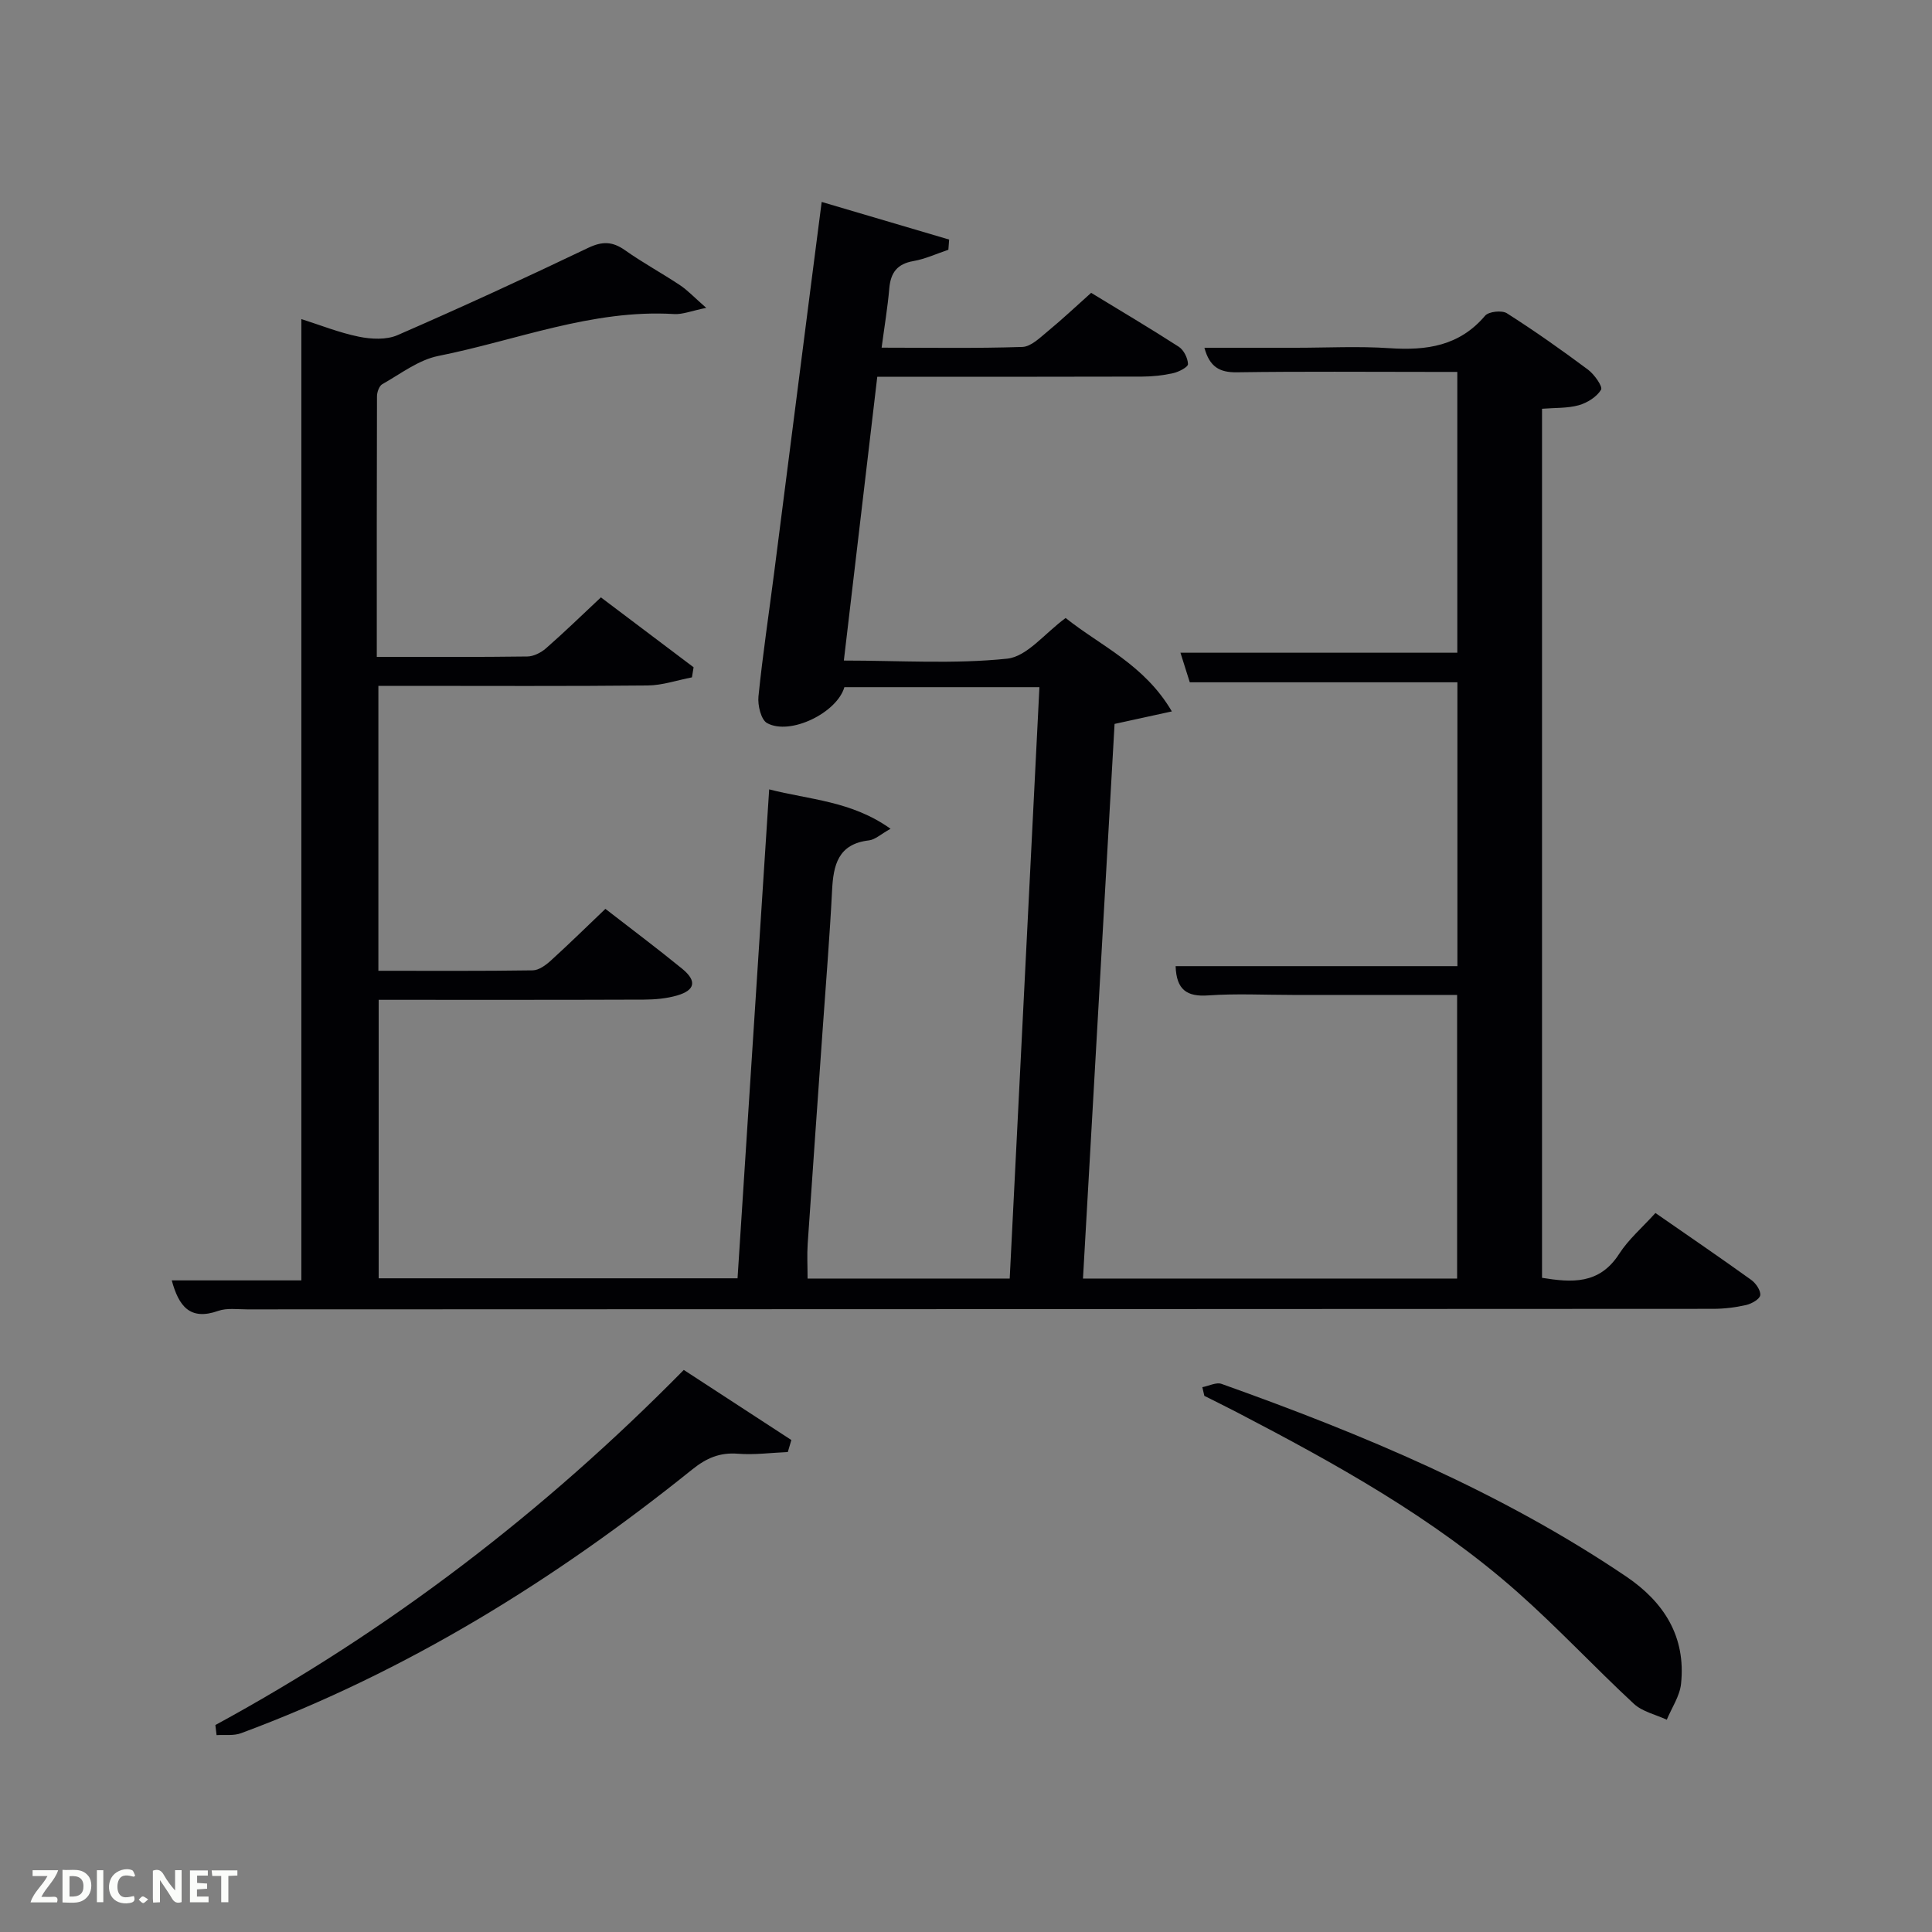 <svg enable-background="new 0 0 400 400" viewBox="0 0 400 400" xmlns="http://www.w3.org/2000/svg"><rect x="0" y="0" width="400" height="400" fill="#808080" stroke="none"/><path d="m78.01 136c10.87 0 21.03.06 31.18-.08 1.3-.02 2.83-.8 3.85-1.69 3.75-3.28 7.33-6.76 11.37-10.55 6.44 4.86 12.81 9.67 19.19 14.47-.11.7-.23 1.39-.34 2.09-3.06.59-6.11 1.65-9.17 1.68-16.66.17-33.33.08-50 .08-1.81 0-3.62 0-5.75 0v58.99c10.73 0 21.35.07 31.96-.09 1.27-.02 2.71-1.08 3.74-2.02 3.81-3.46 7.49-7.07 11.3-10.71 5.45 4.23 10.77 8.21 15.91 12.41 3.07 2.51 2.69 4.44-1.08 5.53-2.19.63-4.58.84-6.87.85-18.17.07-36.34.04-54.9.04v57.66h74.3c2.17-33.48 4.34-67.09 6.55-101.23 8.34 2.16 17.02 2.37 25.13 8.16-2.04 1.13-3.19 2.25-4.46 2.4-6.41.74-7.39 5.1-7.65 10.41-.48 9.47-1.26 18.92-1.92 28.37-1.05 14.93-2.12 29.85-3.13 44.78-.15 2.29-.02 4.59-.02 7.16h41.85c2.05-40.89 4.1-81.52 6.15-122.44-13.89 0-27.15 0-40.38 0-1.53 5.31-11.23 10.06-16 7.44-1.26-.69-1.97-3.69-1.79-5.51.87-8.59 2.16-17.14 3.26-25.71 2.54-19.77 5.06-39.54 7.59-59.31.72-5.59 1.44-11.18 2.24-17.37 9.03 2.67 17.71 5.23 26.39 7.79-.05.7-.1 1.4-.16 2.11-2.41.8-4.76 1.91-7.23 2.34-3.36.58-4.71 2.39-5 5.63-.34 3.94-1 7.86-1.59 12.3 9.88 0 19.52.17 29.14-.15 1.81-.06 3.68-1.95 5.29-3.27 2.95-2.43 5.74-5.06 8.95-7.93 6.03 3.68 12.16 7.3 18.14 11.16 1.04.67 1.87 2.35 1.91 3.59.02.62-1.9 1.62-3.07 1.88-2.08.47-4.27.7-6.41.71-16.33.05-32.67.03-49 .03-1.81 0-3.63 0-5.85 0-2.3 19.55-4.57 38.8-6.92 58.76 11.65 0 22.83.76 33.81-.39 4.13-.43 7.79-5.27 12.11-8.42 7.2 5.76 16.29 9.62 21.99 19.34-4.07.89-7.46 1.63-11.86 2.59-2.15 37.76-4.34 76.14-6.54 114.83h77.46c0-19.47 0-38.85 0-58.72-11.47 0-22.76 0-34.05 0-5.83 0-11.69-.31-17.49.1-4.41.31-6.58-1.16-6.74-6.06h58.34c0-19.77 0-39.04 0-58.77-18.4 0-36.82 0-55.41 0-.65-2.07-1.19-3.76-1.93-6.12h57.32c0-19.5 0-38.43 0-58.14-1.66 0-3.41 0-5.16 0-13.5 0-27-.12-40.5.08-3.56.05-5.63-1.12-6.7-5.08h18.87c6.5 0 13.02-.35 19.49.09 7.65.51 14.44-.45 19.75-6.72.74-.88 3.48-1.17 4.52-.51 5.75 3.66 11.33 7.6 16.79 11.67 1.31.98 3.09 3.51 2.7 4.16-.89 1.49-2.86 2.71-4.62 3.21-2.34.65-4.9.51-7.6.73v179.93c6.1.98 11.86 1.45 15.97-4.96 1.94-3.02 4.79-5.45 7.51-8.46 6.79 4.71 13.36 9.2 19.82 13.84.96.69 2 2.19 1.88 3.18-.1.81-1.79 1.77-2.92 2.03-2.24.51-4.57.79-6.87.79-101.17.06-202.33.07-303.5.11-2 0-4.16-.32-5.96.31-5.87 2.08-8.18-.98-9.63-6.31h26.83c0-66.4 0-132.44 0-199.03 3.85 1.22 7.8 2.81 11.91 3.65 2.56.52 5.69.68 8-.32 13.25-5.77 26.39-11.81 39.43-18.05 2.96-1.42 5.06-1.38 7.68.47 3.66 2.59 7.63 4.74 11.37 7.23 1.58 1.05 2.91 2.49 5.44 4.7-3.07.62-4.89 1.39-6.66 1.28-16.97-1.02-32.63 5.45-48.83 8.68-4.09.82-7.79 3.71-11.58 5.84-.64.36-1.09 1.63-1.1 2.48-.06 17.79-.04 35.58-.04 53.98z" fill="#010104"/><path d="m44.59 357.15c35.94-19.54 68.05-44.13 96.98-73.52 7.54 4.91 14.9 9.71 22.27 14.51-.24.83-.49 1.66-.73 2.49-3.44.14-6.91.62-10.32.35-3.76-.3-6.52.89-9.45 3.24-28.42 22.85-59.1 41.88-93.43 54.62-1.53.57-3.37.29-5.07.4-.08-.69-.17-1.39-.25-2.09z" fill="#010104"/><path d="m248.93 287.2c1.34-.25 2.88-1.07 3.98-.68 29.27 10.44 57.85 22.37 83.76 39.87 7.87 5.32 12.41 12.49 11.37 22.24-.27 2.55-1.93 4.95-2.95 7.42-2.3-1.07-5.05-1.66-6.82-3.3-8.16-7.57-15.76-15.75-24.09-23.12-17.43-15.42-37.66-26.59-58.16-37.27-2.21-1.15-4.45-2.24-6.67-3.36-.13-.59-.27-1.19-.42-1.8z" fill="#010104"/><g fill="#fbfcfa"><path d="m37.59 393.81c-.92.31-1.52.05-2-.78-.7-1.2-1.52-2.34-2.47-3.78v4.59c-.55.03-.95.05-1.41.07-.03-.37-.06-.64-.06-.91 0-1.91 0-3.81 0-5.7 1.13-.41 1.77-.03 2.29.91.62 1.11 1.38 2.14 2.31 3.19v-4.2h1.35v6.61z"/><path d="m12.94 393.88v-6.75c1.9.19 3.93-.54 5.37 1.29.8 1.01.78 2.88.03 3.97-1.37 1.97-3.4 1.51-5.4 1.49m1.45-1.22c2.04.12 2.92-.58 2.89-2.21-.03-1.51-.98-2.19-2.89-2z"/><path d="m11.81 393.87h-5.49c.68-2.18 2.47-3.48 3.51-5.45h-3.08v-1.21h5.29c-.71 2.13-2.44 3.48-3.47 5.51.86 0 1.63.04 2.39-.01.79-.05 1.14.21.85 1.16"/><path d="m39.33 393.86v-6.61h3.7v1.07h-2.22v1.52c.68.04 1.34.09 2.07.13v1.07c-.72.05-1.38.09-2.1.14v1.48h2.4v1.19h-3.85z"/><path d="m27.71 388.56c-1.15-.3-2.46-.61-3.1.64-.37.73-.41 1.93-.06 2.67.63 1.35 1.99.93 3.17.68.35.94-.01 1.32-.93 1.46-1.62.25-3.05-.27-3.76-1.48-.72-1.24-.6-3.03.31-4.17.88-1.11 2.71-1.7 4-1.16.32.13.44.74.65 1.12-.1.08-.19.16-.28.24"/><path d="m49.15 387.24v1.07c-.59.02-1.17.05-1.87.08v5.44h-1.48v-5.44h-1.85c-.05-.4-.08-.73-.13-1.15z"/><path d="m20.06 387.21h1.33v6.62h-1.33z"/><path d="m30.68 393.25c-.49.38-.8.79-1.05.76-.32-.05-.6-.45-.9-.7.26-.24.51-.64.8-.67.29-.04.62.3 1.15.61"/></g></svg>